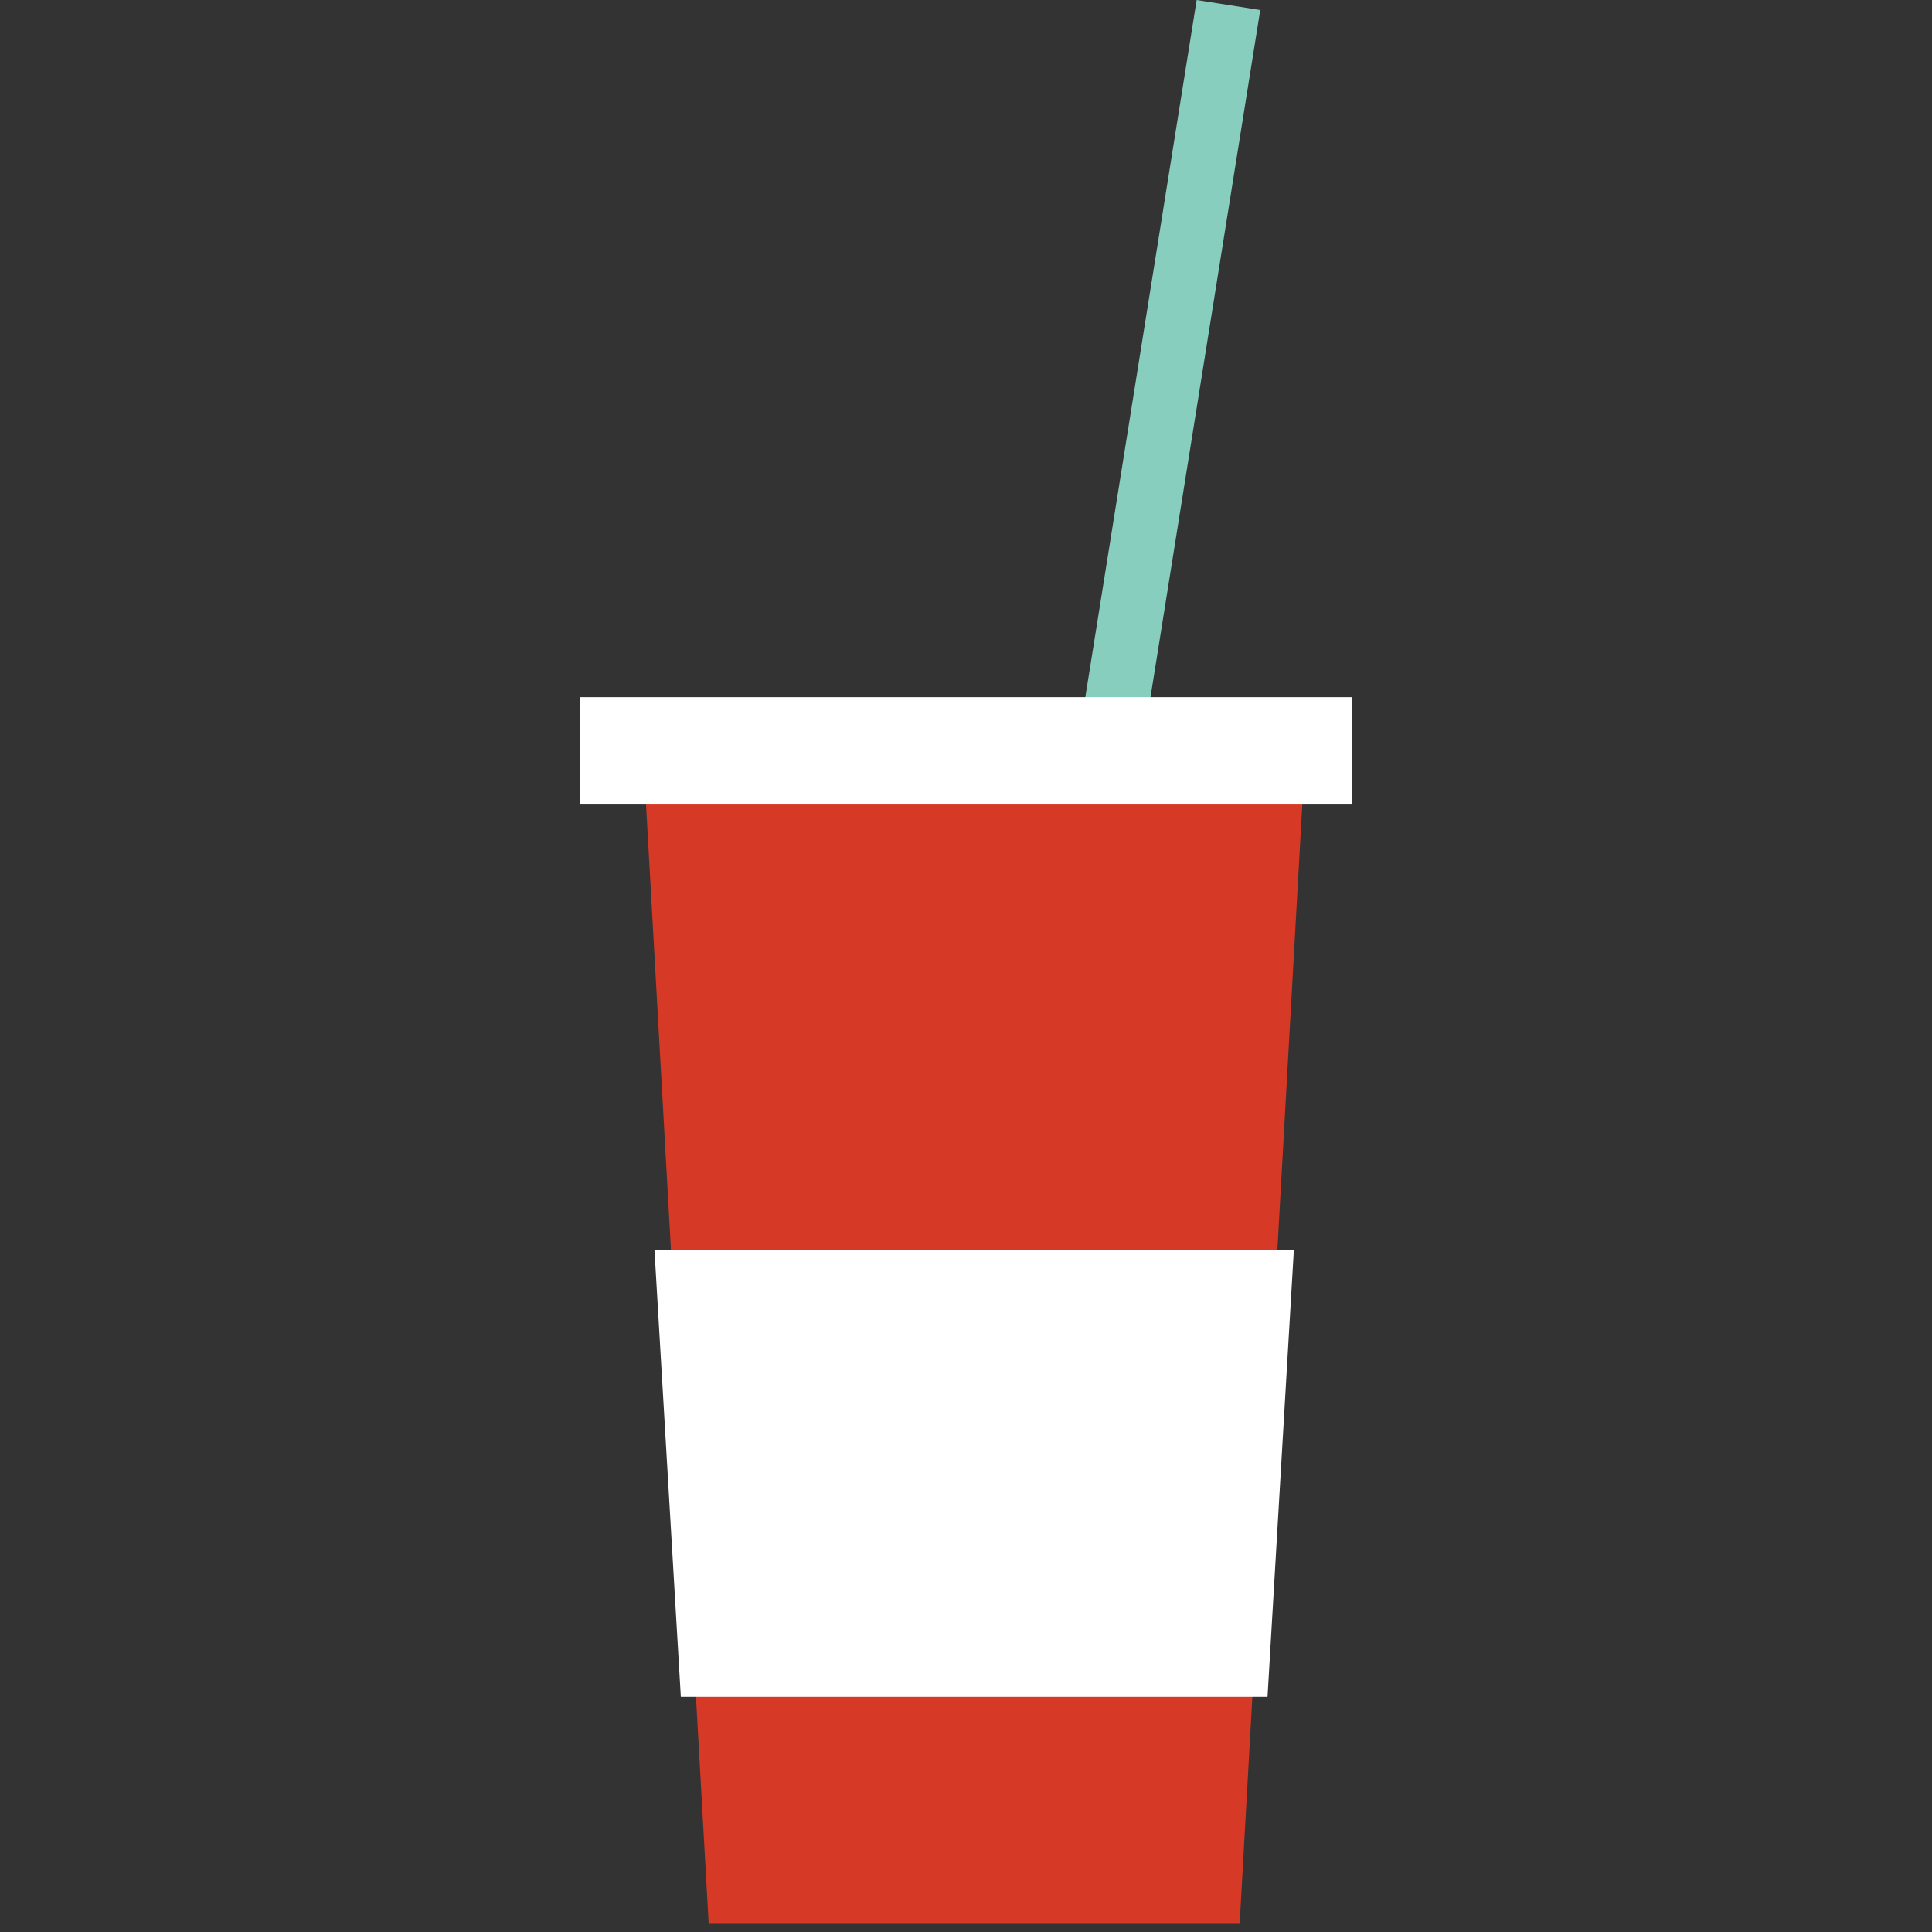 <svg xmlns="http://www.w3.org/2000/svg" width="120" height="120"><rect width="100%" height="100%" fill="#333333" stroke="none"/><g fill="none" fill-rule="evenodd"><path fill="#88CEBF" d="m74.327 0-8.603 53.858 3.95.62L78.276.622z"/><path fill="#D63A26" d="m40.02 48.065 3.998 71.429h32.979l3.998-71.429z"/><path fill="#FFF" d="m78.728 105.4 1.636-27.76H40.65l1.638 27.76zM36 49.97h48v-6.667H36z"/></g></svg>